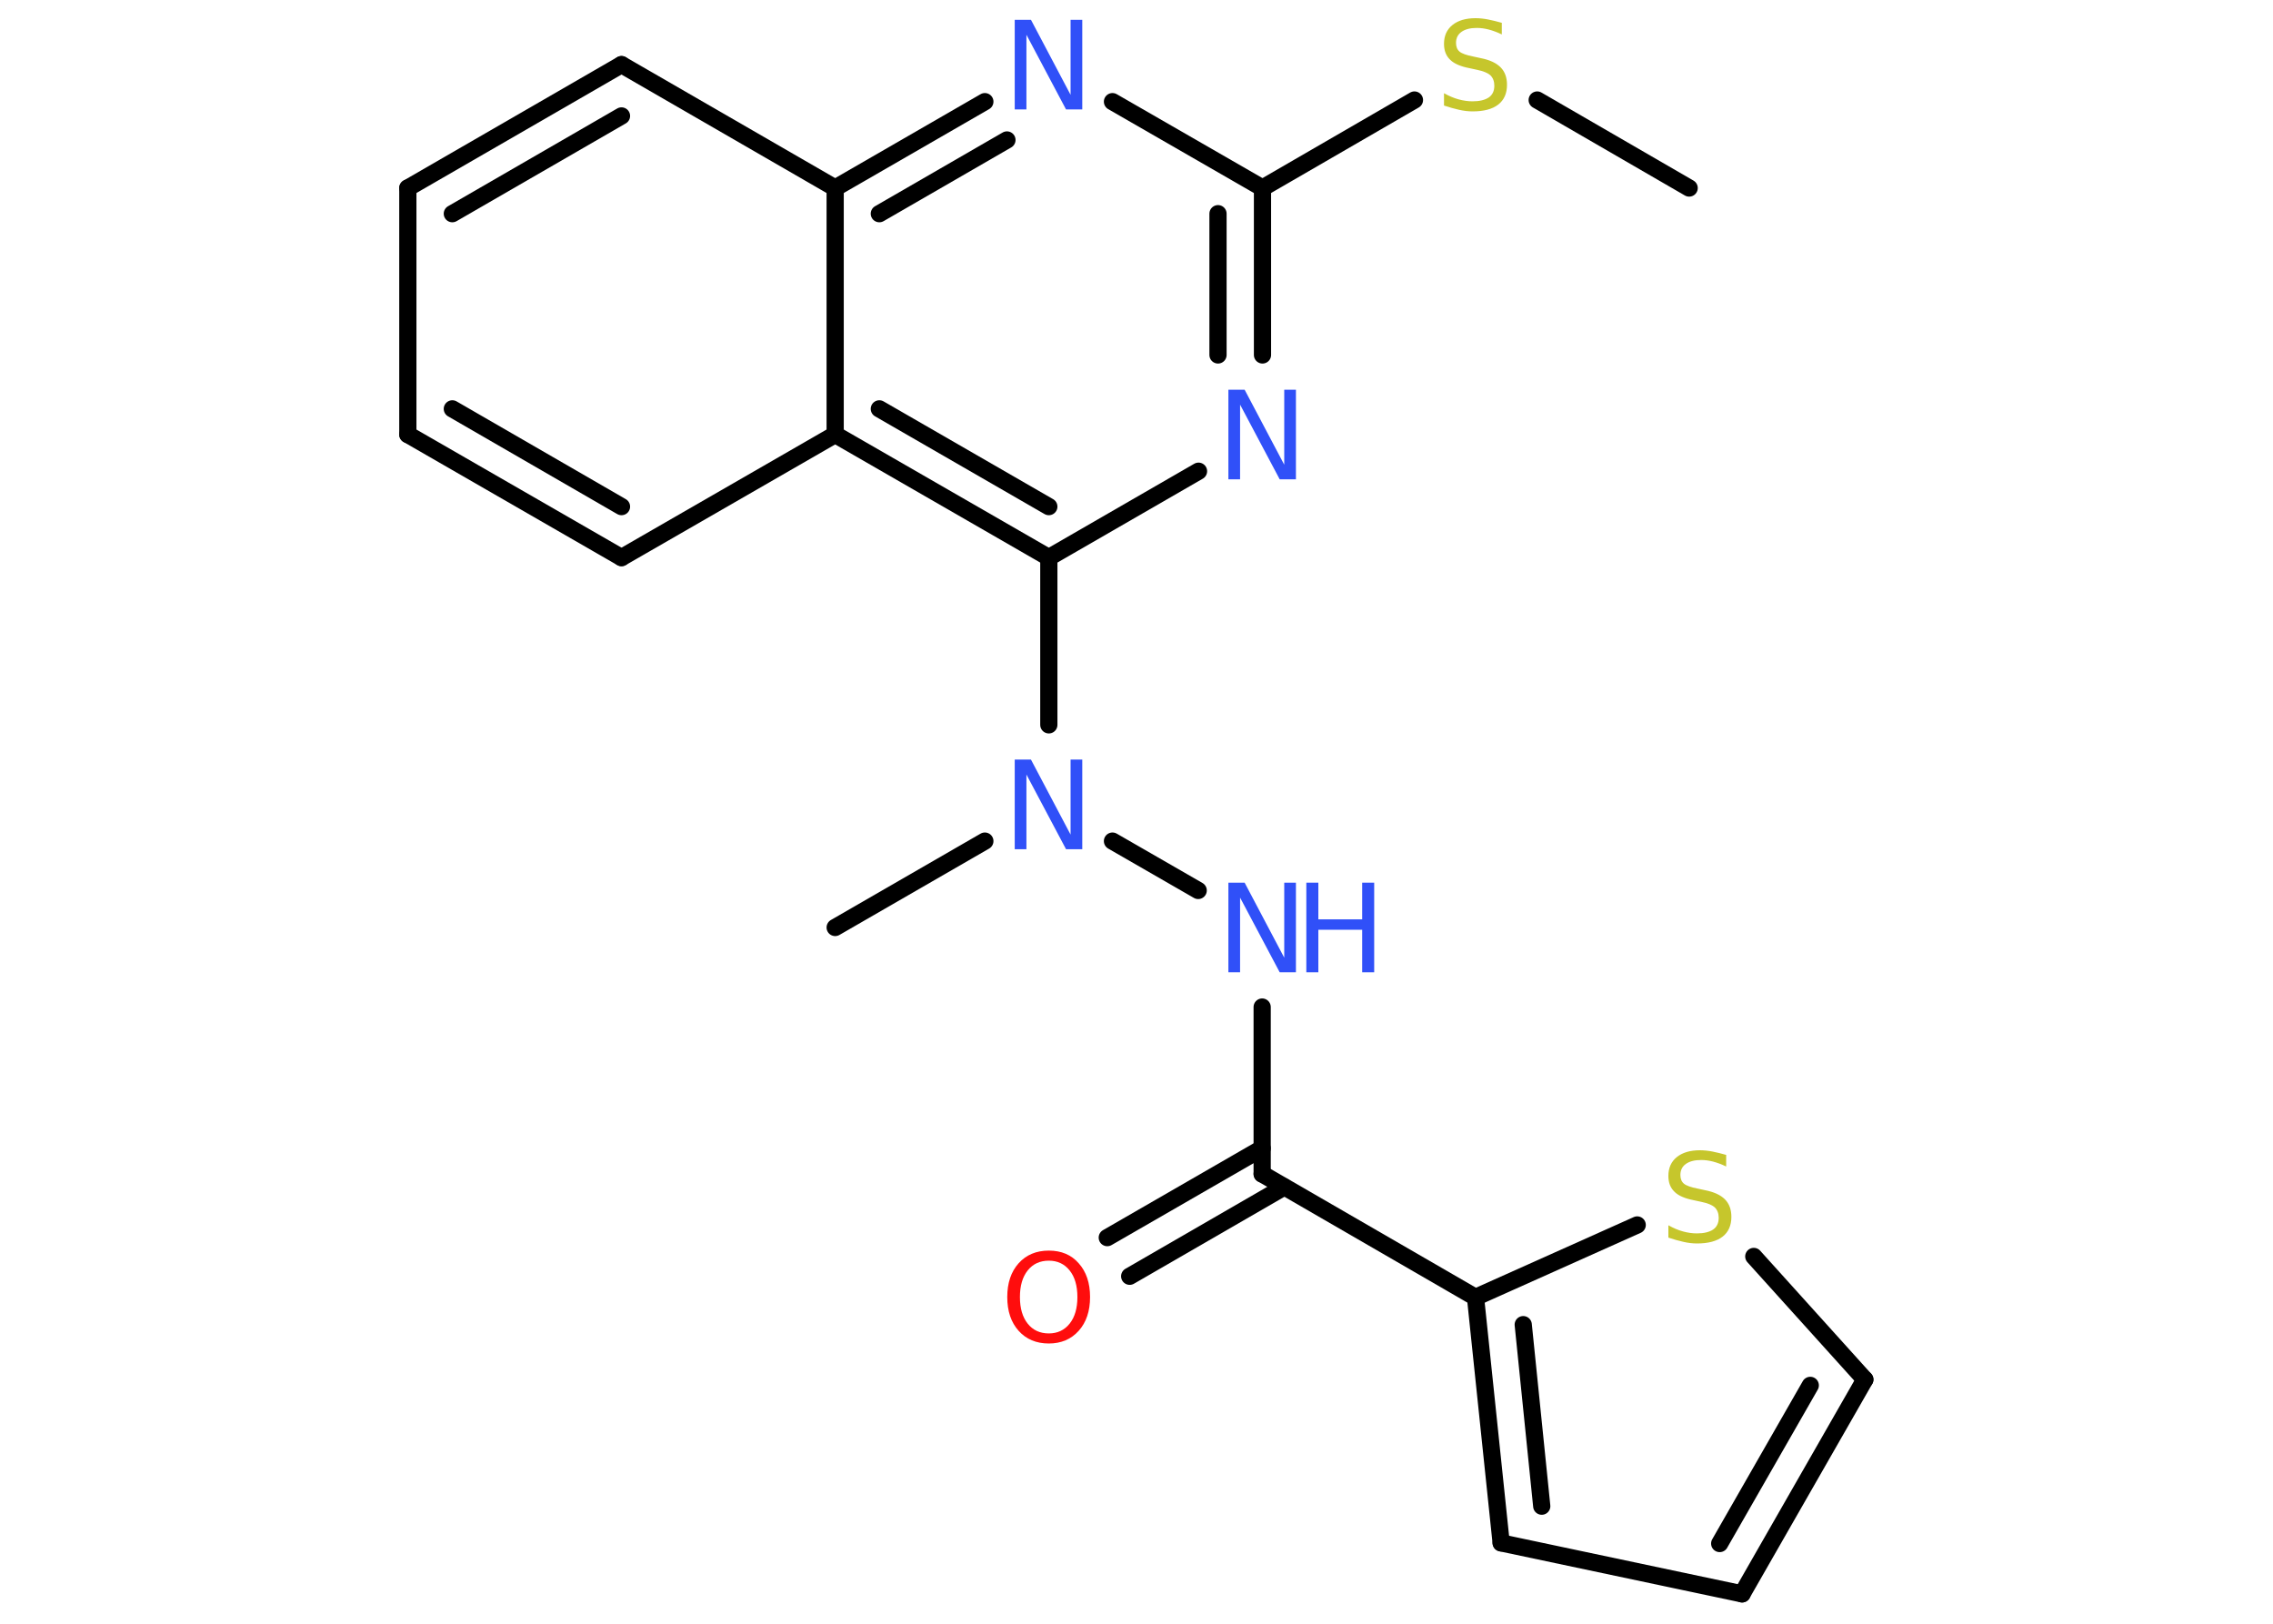 <?xml version='1.0' encoding='UTF-8'?>
<!DOCTYPE svg PUBLIC "-//W3C//DTD SVG 1.1//EN" "http://www.w3.org/Graphics/SVG/1.1/DTD/svg11.dtd">
<svg version='1.2' xmlns='http://www.w3.org/2000/svg' xmlns:xlink='http://www.w3.org/1999/xlink' width='70.0mm' height='50.0mm' viewBox='0 0 70.0 50.0'>
  <desc>Generated by the Chemistry Development Kit (http://github.com/cdk)</desc>
  <g stroke-linecap='round' stroke-linejoin='round' stroke='#000000' stroke-width='.53' fill='#3050F8'>
    <rect x='.0' y='.0' width='70.0' height='50.0' fill='#FFFFFF' stroke='none'/>
    <g id='mol1' class='mol'>
      <line id='mol1bnd1' class='bond' x1='52.02' y1='5.79' x2='47.34' y2='3.08'/>
      <line id='mol1bnd2' class='bond' x1='43.56' y1='3.08' x2='38.88' y2='5.79'/>
      <g id='mol1bnd3' class='bond'>
        <line x1='38.88' y1='10.93' x2='38.88' y2='5.79'/>
        <line x1='37.51' y1='10.93' x2='37.51' y2='6.58'/>
      </g>
      <line id='mol1bnd4' class='bond' x1='36.91' y1='14.51' x2='32.3' y2='17.17'/>
      <line id='mol1bnd5' class='bond' x1='32.3' y1='17.17' x2='32.3' y2='22.32'/>
      <line id='mol1bnd6' class='bond' x1='30.33' y1='25.9' x2='25.72' y2='28.56'/>
      <line id='mol1bnd7' class='bond' x1='34.26' y1='25.9' x2='36.9' y2='27.42'/>
      <line id='mol1bnd8' class='bond' x1='38.87' y1='31.01' x2='38.87' y2='36.15'/>
      <g id='mol1bnd9' class='bond'>
        <line x1='39.55' y1='36.55' x2='34.79' y2='39.3'/>
        <line x1='38.87' y1='35.36' x2='34.1' y2='38.11'/>
      </g>
      <line id='mol1bnd10' class='bond' x1='38.87' y1='36.15' x2='45.44' y2='39.95'/>
      <g id='mol1bnd11' class='bond'>
        <line x1='45.44' y1='39.95' x2='46.23' y2='47.51'/>
        <line x1='46.91' y1='40.79' x2='47.48' y2='46.38'/>
      </g>
      <line id='mol1bnd12' class='bond' x1='46.23' y1='47.51' x2='53.65' y2='49.08'/>
      <g id='mol1bnd13' class='bond'>
        <line x1='53.65' y1='49.08' x2='57.43' y2='42.48'/>
        <line x1='52.96' y1='47.53' x2='55.75' y2='42.66'/>
      </g>
      <line id='mol1bnd14' class='bond' x1='57.43' y1='42.48' x2='54.01' y2='38.69'/>
      <line id='mol1bnd15' class='bond' x1='45.44' y1='39.95' x2='50.42' y2='37.72'/>
      <g id='mol1bnd16' class='bond'>
        <line x1='25.72' y1='13.38' x2='32.3' y2='17.17'/>
        <line x1='27.08' y1='12.59' x2='32.3' y2='15.6'/>
      </g>
      <line id='mol1bnd17' class='bond' x1='25.72' y1='13.38' x2='19.14' y2='17.17'/>
      <g id='mol1bnd18' class='bond'>
        <line x1='12.56' y1='13.38' x2='19.14' y2='17.17'/>
        <line x1='13.93' y1='12.59' x2='19.14' y2='15.6'/>
      </g>
      <line id='mol1bnd19' class='bond' x1='12.56' y1='13.38' x2='12.56' y2='5.79'/>
      <g id='mol1bnd20' class='bond'>
        <line x1='19.14' y1='1.99' x2='12.56' y2='5.79'/>
        <line x1='19.14' y1='3.57' x2='13.93' y2='6.58'/>
      </g>
      <line id='mol1bnd21' class='bond' x1='19.14' y1='1.99' x2='25.72' y2='5.79'/>
      <line id='mol1bnd22' class='bond' x1='25.72' y1='13.38' x2='25.72' y2='5.79'/>
      <g id='mol1bnd23' class='bond'>
        <line x1='30.33' y1='3.13' x2='25.72' y2='5.79'/>
        <line x1='31.01' y1='4.31' x2='27.08' y2='6.58'/>
      </g>
      <line id='mol1bnd24' class='bond' x1='38.88' y1='5.79' x2='34.26' y2='3.13'/>
      <path id='mol1atm2' class='atom' d='M46.25 .7v.36q-.21 -.1 -.4 -.15q-.19 -.05 -.37 -.05q-.3 .0 -.47 .12q-.17 .12 -.17 .34q.0 .18 .11 .27q.11 .09 .42 .15l.23 .05q.41 .08 .61 .28q.2 .2 .2 .54q.0 .4 -.27 .61q-.27 .21 -.79 .21q-.2 .0 -.42 -.05q-.22 -.05 -.46 -.13v-.38q.23 .13 .45 .19q.22 .06 .43 .06q.32 .0 .5 -.12q.17 -.12 .17 -.36q.0 -.2 -.12 -.32q-.12 -.11 -.41 -.17l-.23 -.05q-.42 -.08 -.6 -.26q-.19 -.18 -.19 -.49q.0 -.37 .26 -.58q.26 -.21 .71 -.21q.19 .0 .39 .04q.2 .04 .41 .1z' stroke='none' fill='#C6C62C'/>
      <path id='mol1atm4' class='atom' d='M37.83 12.0h.5l1.22 2.31v-2.31h.36v2.76h-.5l-1.22 -2.3v2.3h-.36v-2.76z' stroke='none'/>
      <path id='mol1atm6' class='atom' d='M31.25 23.39h.5l1.22 2.31v-2.31h.36v2.76h-.5l-1.22 -2.3v2.3h-.36v-2.76z' stroke='none'/>
      <g id='mol1atm8' class='atom'>
        <path d='M37.83 27.18h.5l1.22 2.31v-2.31h.36v2.76h-.5l-1.22 -2.3v2.3h-.36v-2.76z' stroke='none'/>
        <path d='M40.23 27.18h.37v1.13h1.35v-1.13h.37v2.76h-.37v-1.31h-1.35v1.31h-.37v-2.76z' stroke='none'/>
      </g>
      <path id='mol1atm10' class='atom' d='M32.3 38.82q-.41 .0 -.65 .3q-.24 .3 -.24 .82q.0 .52 .24 .82q.24 .3 .65 .3q.4 .0 .64 -.3q.24 -.3 .24 -.82q.0 -.52 -.24 -.82q-.24 -.3 -.64 -.3zM32.3 38.51q.58 .0 .92 .39q.35 .39 .35 1.04q.0 .65 -.35 1.04q-.35 .39 -.92 .39q-.58 .0 -.93 -.39q-.35 -.39 -.35 -1.04q.0 -.65 .35 -1.04q.35 -.39 .93 -.39z' stroke='none' fill='#FF0D0D'/>
      <path id='mol1atm15' class='atom' d='M53.16 35.56v.36q-.21 -.1 -.4 -.15q-.19 -.05 -.37 -.05q-.3 .0 -.47 .12q-.17 .12 -.17 .34q.0 .18 .11 .27q.11 .09 .42 .15l.23 .05q.41 .08 .61 .28q.2 .2 .2 .54q.0 .4 -.27 .61q-.27 .21 -.79 .21q-.2 .0 -.42 -.05q-.22 -.05 -.46 -.13v-.38q.23 .13 .45 .19q.22 .06 .43 .06q.32 .0 .5 -.12q.17 -.12 .17 -.36q.0 -.2 -.12 -.32q-.12 -.11 -.41 -.17l-.23 -.05q-.42 -.08 -.6 -.26q-.19 -.18 -.19 -.49q.0 -.37 .26 -.58q.26 -.21 .71 -.21q.19 .0 .39 .04q.2 .04 .41 .1z' stroke='none' fill='#C6C62C'/>
      <path id='mol1atm22' class='atom' d='M31.25 .61h.5l1.22 2.31v-2.31h.36v2.76h-.5l-1.22 -2.3v2.3h-.36v-2.76z' stroke='none'/>
    </g>
  </g>
</svg>
